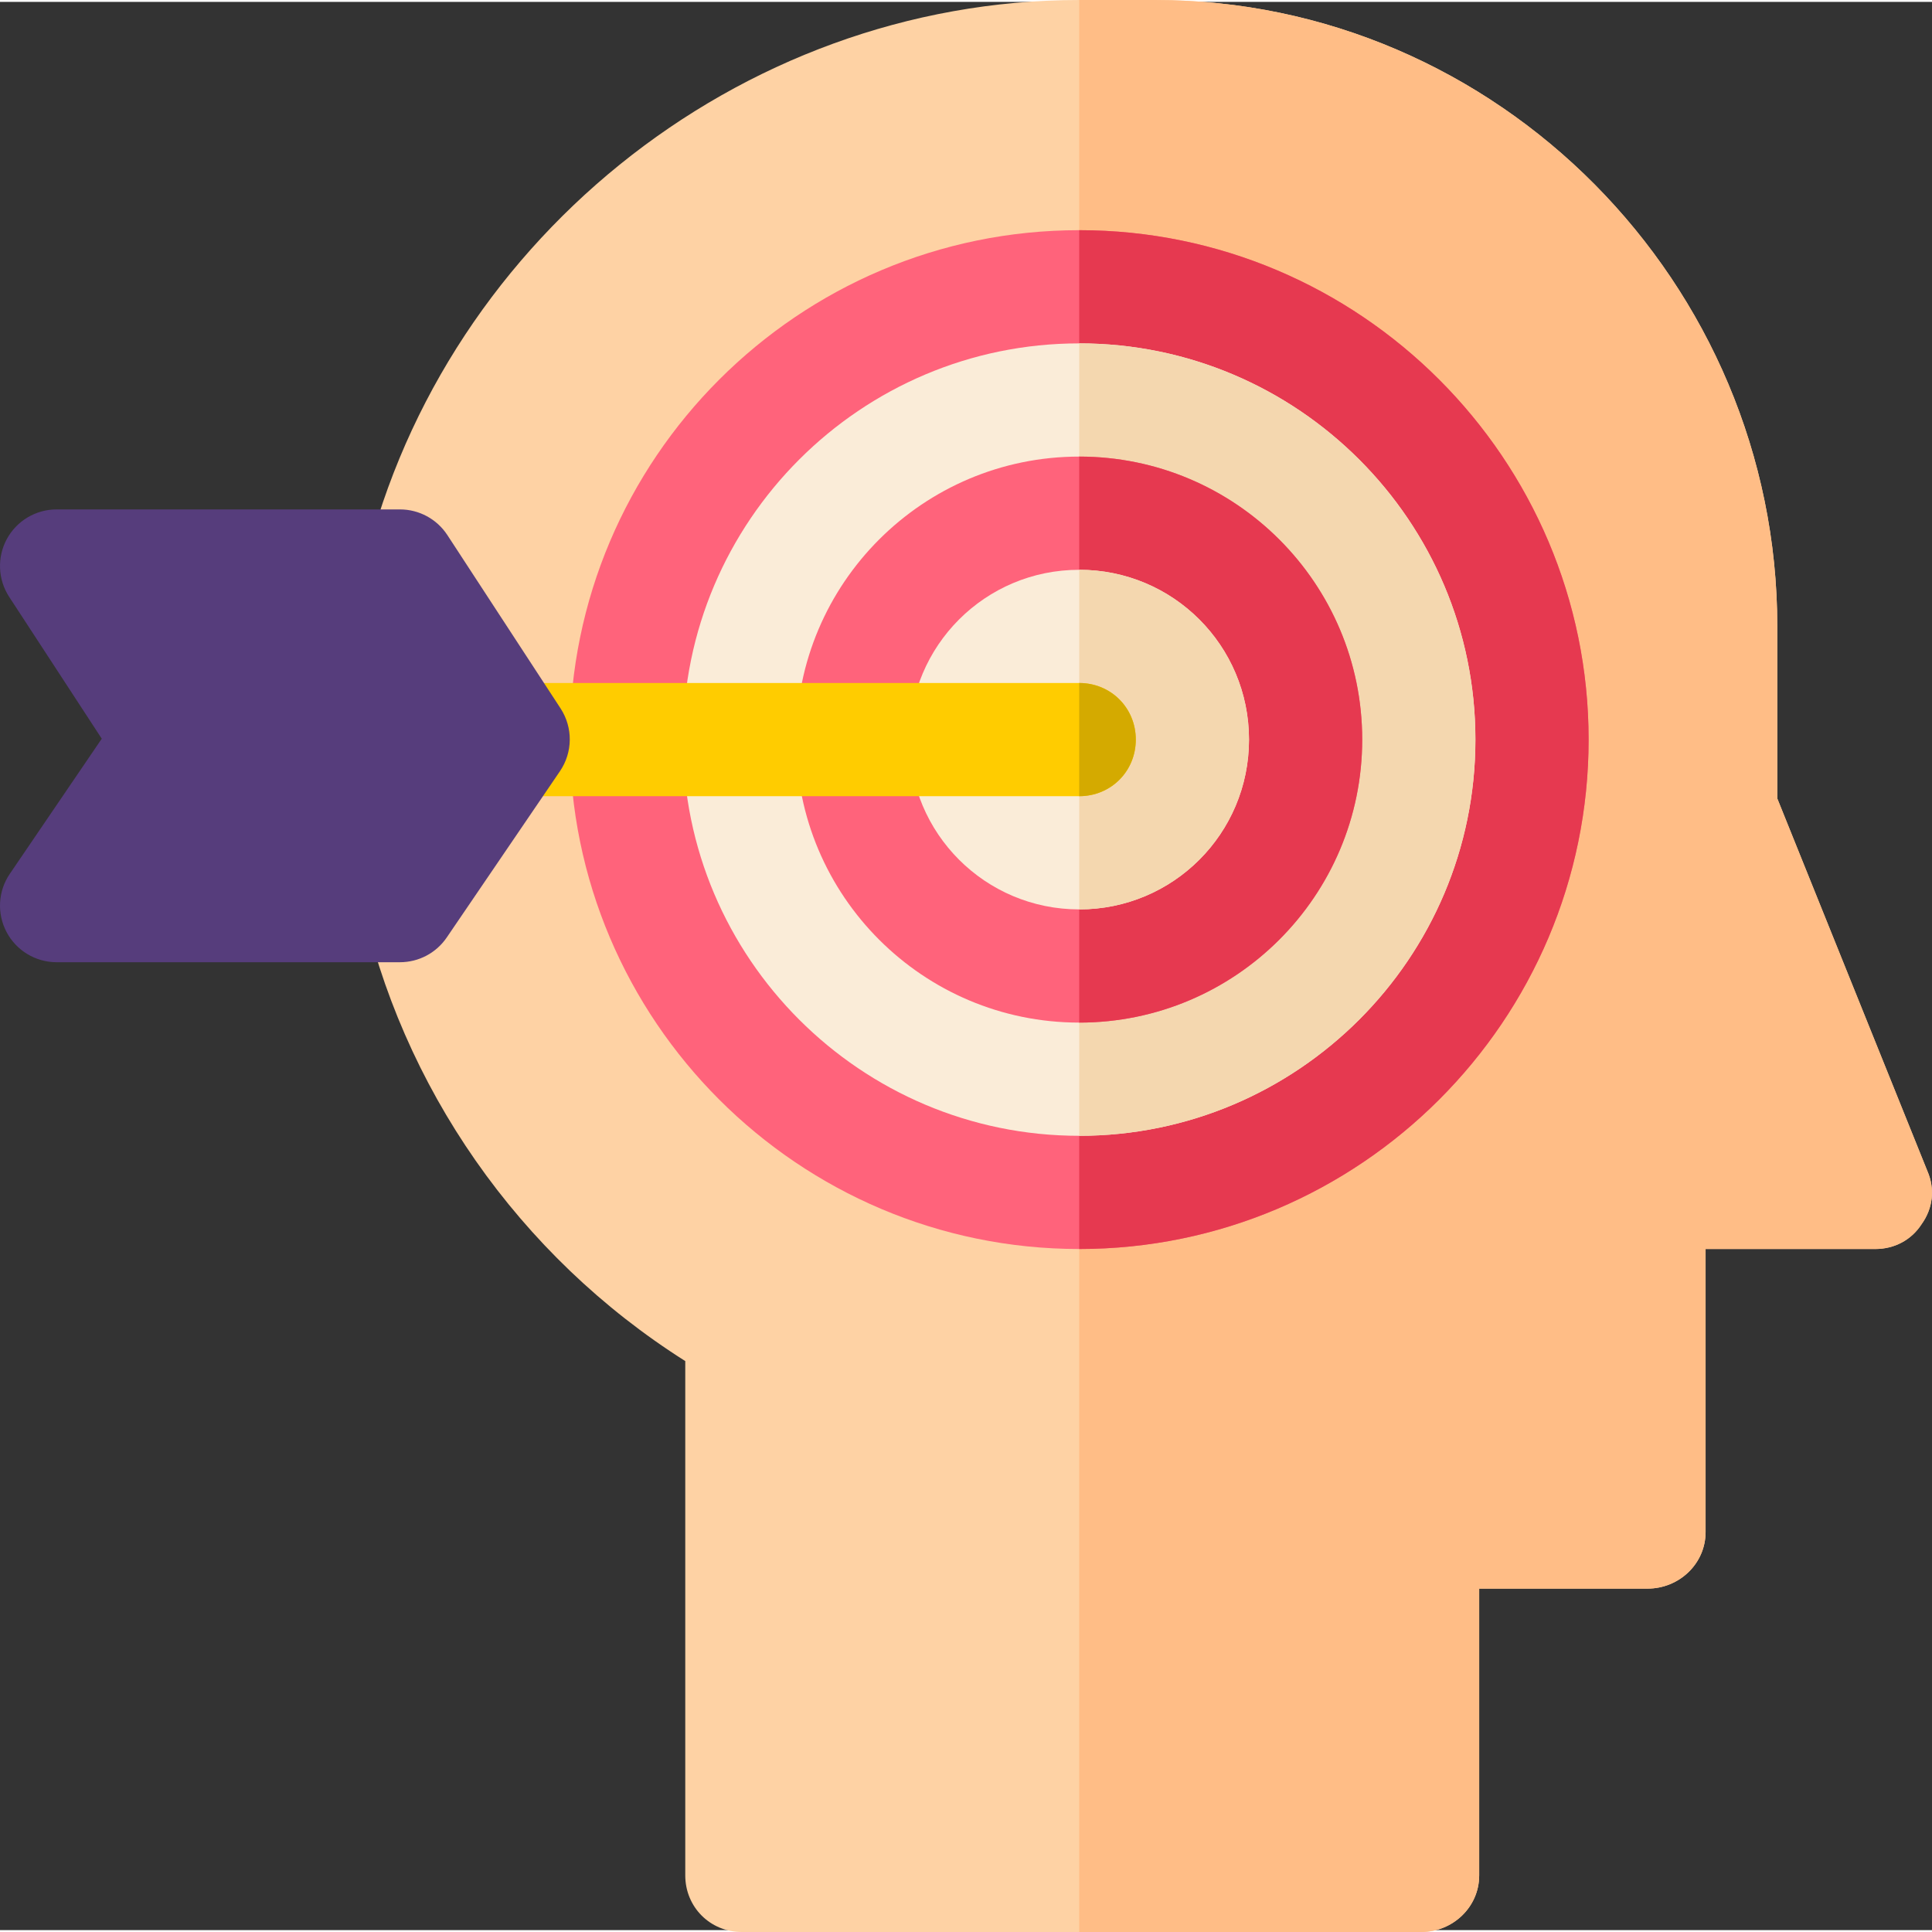 <?xml version="1.0" encoding="UTF-8" standalone="no"?>
<svg
   xmlns:dc="http://purl.org/dc/elements/1.1/"
   xmlns:cc="http://creativecommons.org/ns#"
   xmlns:rdf="http://www.w3.org/1999/02/22-rdf-syntax-ns#"
   xmlns:svg="http://www.w3.org/2000/svg"
   xmlns="http://www.w3.org/2000/svg"
   xmlns:sodipodi="http://sodipodi.sourceforge.net/DTD/sodipodi-0.dtd"
   xmlns:inkscape="http://www.inkscape.org/namespaces/inkscape"
   height="511pt"
   viewBox="0 1 512 511"
   width="511pt"
   version="1.1"
   id="svg28"
   sodipodi:docname="focus.svg"
   inkscape:version="0.92.5 (2060ec1f9f, 2020-04-08)">
  <rect x="0" y="1" width="512" height="511" fill="#333333" stroke="none"/>
  <defs
     id="defs32" />
  <sodipodi:namedview
     pagecolor="#ffffff"
     bordercolor="#666666"
     borderopacity="1"
     objecttolerance="10"
     gridtolerance="10"
     guidetolerance="10"
     inkscape:pageopacity="0"
     inkscape:pageshadow="2"
     inkscape:window-width="1920"
     inkscape:window-height="964"
     id="namedview30"
     showgrid="false"
     inkscape:zoom="0.34637965"
     inkscape:cx="7.9250937"
     inkscape:cy="211.7904"
     inkscape:window-x="0"
     inkscape:window-y="27"
     inkscape:window-maximized="1"
     inkscape:current-layer="svg28" />
  <path
     d="m509.254 324.902c-2.699 4.195-7.199 6.598-12.297 6.598h-44.957v75c0 8.398-7 15-15.398 15h-44.602v76c0 8.398-7 15-15.398 15h-180c-8.402 0-15-6.602-15-15v-136.301c-44.102-27.898-75.301-72.598-86.098-123.301l.297-84c19.5-88.199 99.598-153.398 190.199-153.398h20.098c90.902 0 164.902 75.098 164.902 166v45.602l39.758 98.695c2.098 4.801 1.496 9.902-1.504 14.105zm0 0"
     fill="#fed2a4"
     id="path2" />
  <path
     d="m509.254 324.902c-2.699 4.195-7.199 6.598-12.297 6.598h-44.957v75c0 8.398-7 15-15.398 15h-44.602v76c0 8.398-7 15-15.398 15h-90.602v-512h20.098c90.902 0 164.902 75.098 164.902 166v45.602l39.758 98.699c2.098 4.797 1.496 9.898-1.504 14.102zm0 0"
     fill="#ffbd86"
     id="path4" />
  <path
     d="m286 61.5c-74.398 0-135 60.602-135 135s60.602 135 135 135 135-60.602 135-135-60.602-135-135-135zm0 0"
     fill="#ff637b"
     id="path6" />
  <path
     d="m421 196.5c0 74.398-60.602 135-135 135v-270c74.398 0 135 60.602 135 135zm0 0"
     fill="#e63950"
     id="path8" />
  <path
     d="m391 196.5c0 57.898-47.098 105-105 105-57.898 0-105-47.102-105-105s47.102-105 105-105c57.902 0 105 47.102 105 105zm0 0"
     fill="#faecd8"
     id="path10" />
  <path
     d="m391 196.5c0 57.898-47.098 105-105 105v-210c57.898 0 105 47.102 105 105zm0 0"
     fill="#f4d7af"
     id="path12" />
  <path
     d="m361 196.5c0 41.398-33.598 75-75 75-41.398 0-75-33.602-75-75s33.602-75 75-75c41.402 0 75 33.602 75 75zm0 0"
     fill="#ff637b"
     id="path14" />
  <path
     d="m361 196.5c0 41.398-33.598 75-75 75v-150c41.402 0 75 33.602 75 75zm0 0"
     fill="#e63950"
     id="path16" />
  <path
     d="m331 196.5c0 24.902-20.098 45-45 45-24.898 0-45-20.098-45-45s20.102-45 45-45c24.902 0 45 20.098 45 45zm0 0"
     fill="#faecd8"
     id="path18" />
  <path
     d="m331 196.5c0 24.902-20.098 45-45 45v-90c24.902 0 45 20.098 45 45zm0 0"
     fill="#f4d7af"
     id="path20" />
  <path
     d="m301 196.5c0 8.402-6.598 15-15 15h-150c-8.398 0-15-6.598-15-15s6.602-15 15-15h150c8.402 0 15 6.598 15 15zm0 0"
     id="path22"
     fill="#7c8388"
     style="fill:#ffcc00" />
  <path
     d="m301 196.5c0 8.402-6.598 15-15 15v-30c8.402 0 15 6.598 15 15zm0 0"
     fill="#575f64"
     id="path24"
     style="fill:#d4aa00" />
  <path
     d="m106 255.5h-91c-5.551 0-10.664-3.078-13.254-7.984-2.609-4.922-2.273-10.867.863-15.453l24.359-35.801-24.52-37.559c-3.02-4.613-3.254-10.504-.648-15.336 2.625-4.852 7.691-7.867 13.199-7.867h91c5.066 0 9.785 2.562 12.555 6.797l30 45.938c3.309 5.07 3.25 11.633-.16 16.641l-30 44.062c-2.785 4.102-7.43 6.562-12.395 6.562zm0 0"
     fill="#64e1dc"
     id="path26"
     style="fill:#563d7c;fill-opacity:1" />
</svg>
